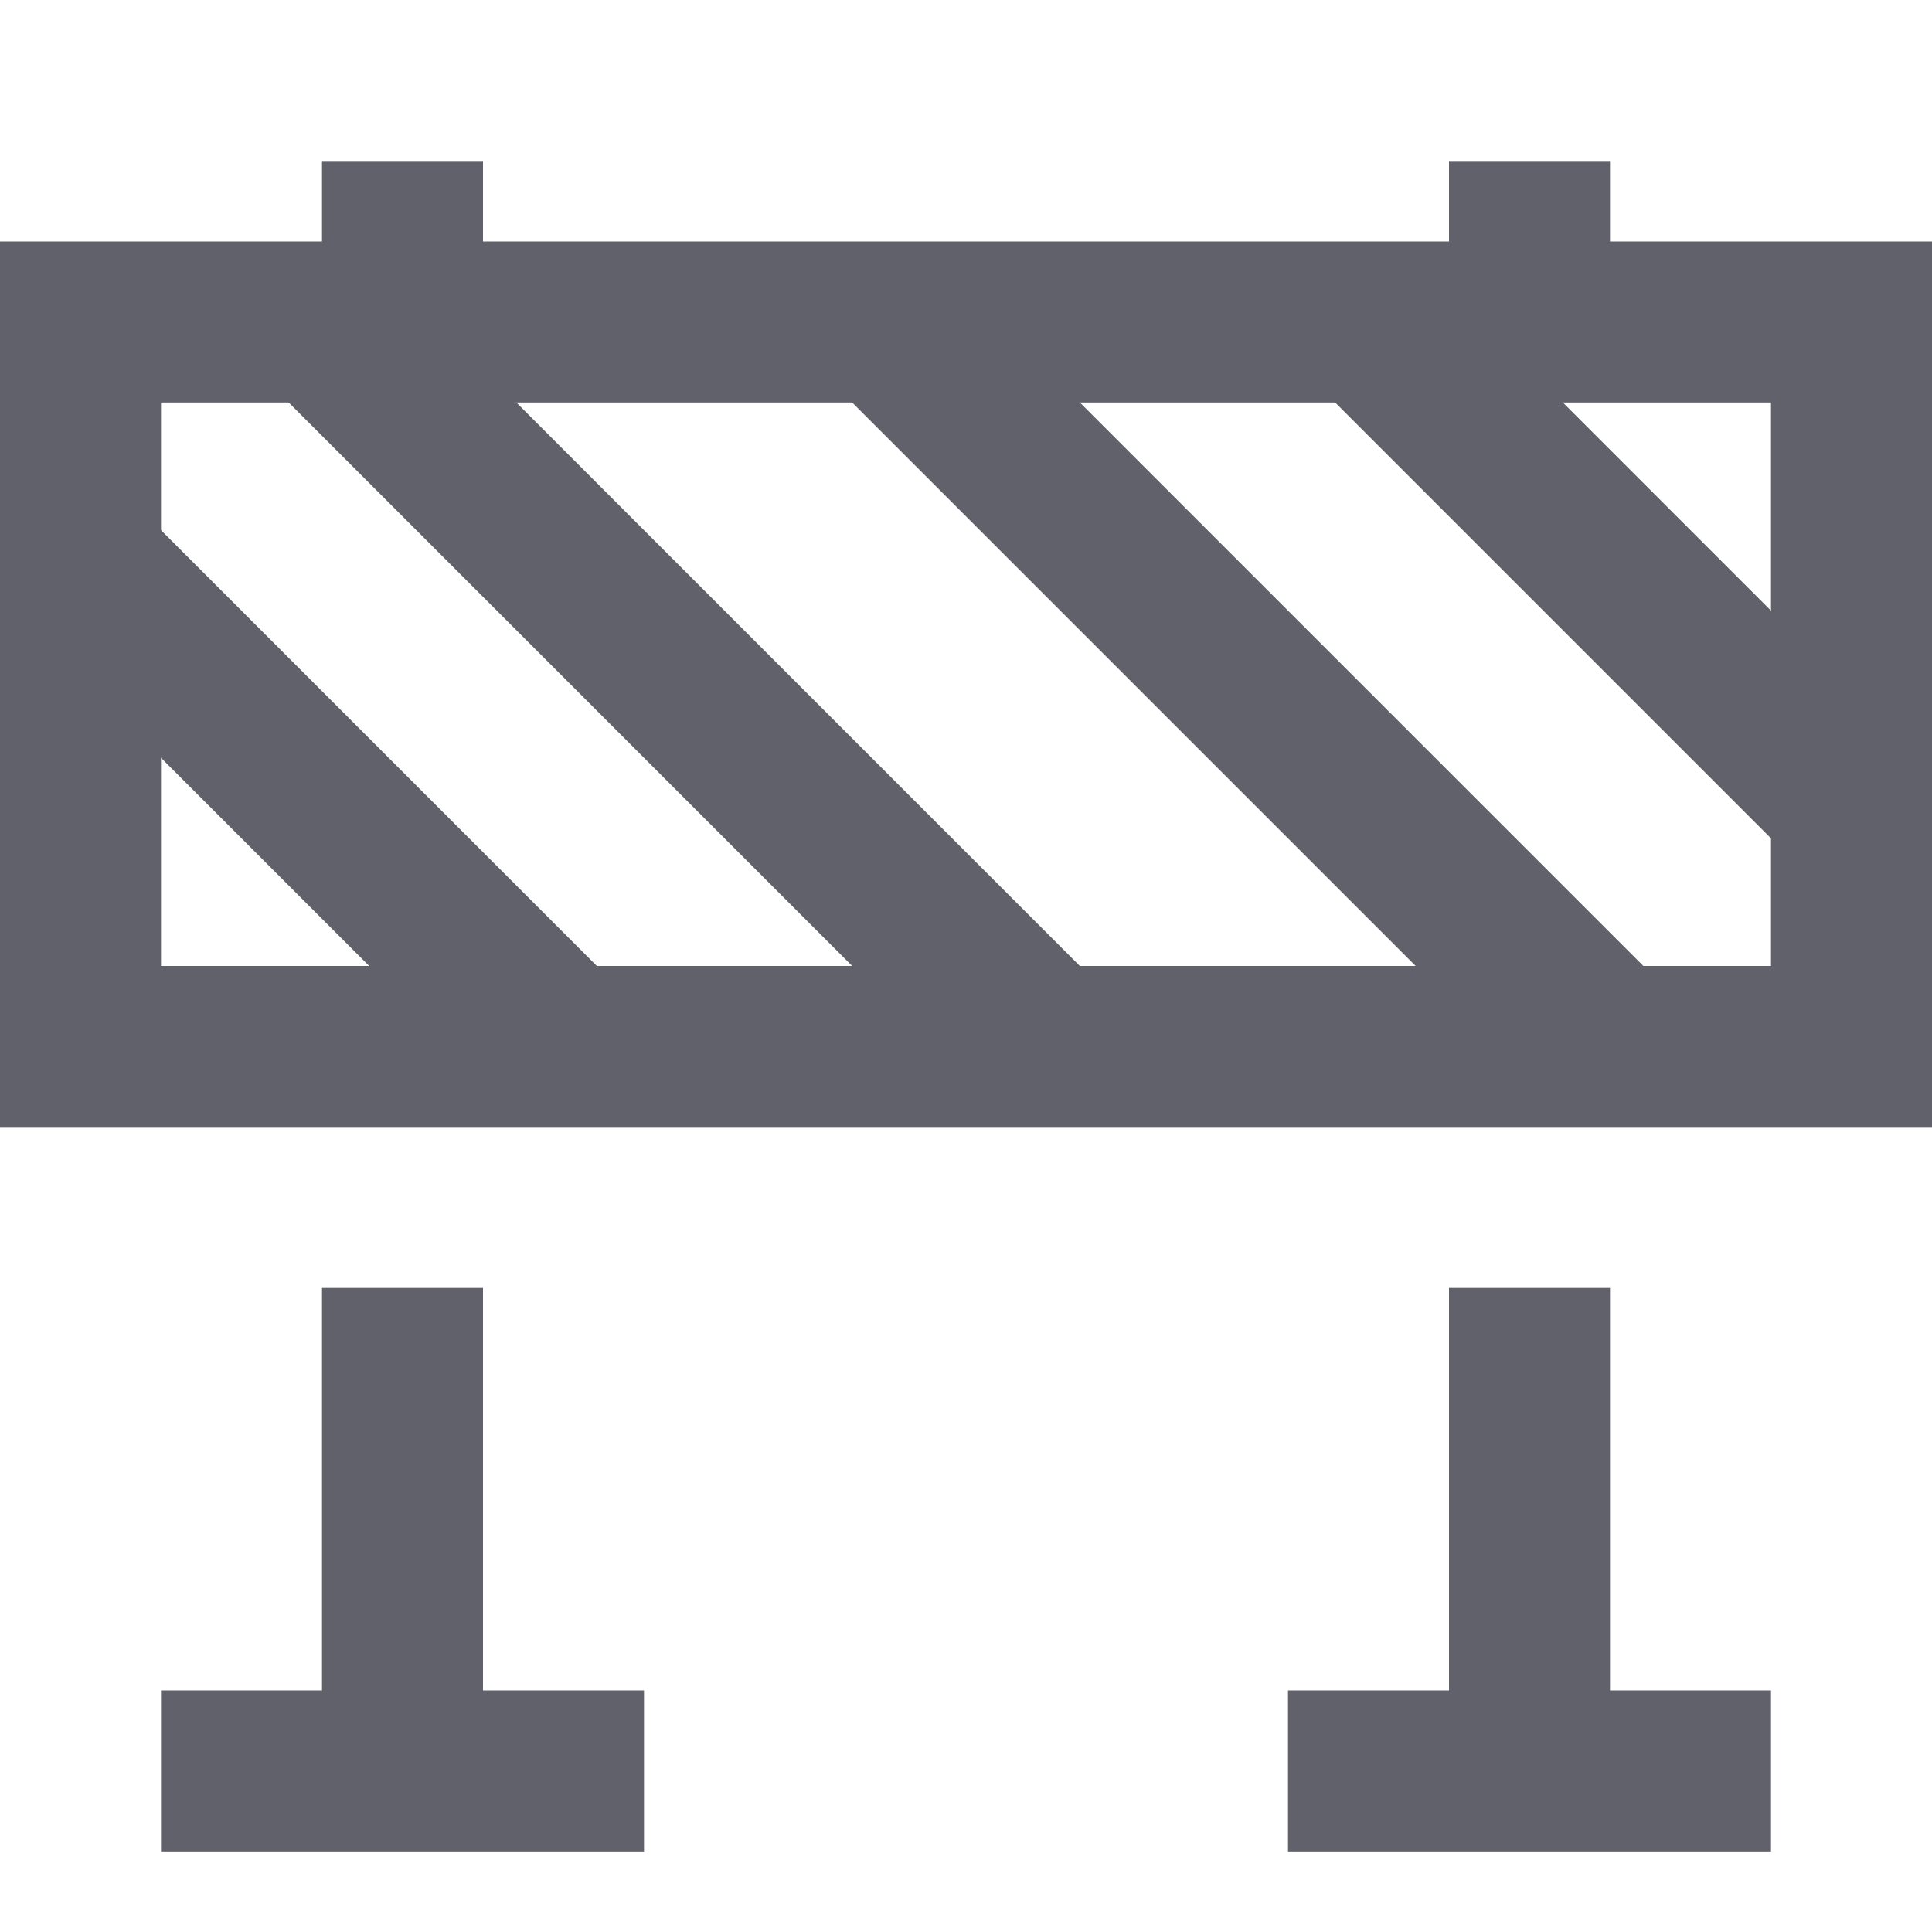<svg xmlns="http://www.w3.org/2000/svg" height="24" width="24" viewBox="0 0 24 24"><line x1="5" y1="22" x2="5" y2="16" fill="none" stroke="#61616b" stroke-width="2"></line><line x1="19" y1="16" x2="19" y2="22" fill="none" stroke="#61616b" stroke-width="2"></line><line x1="2" y1="22" x2="8" y2="22" fill="none" stroke="#61616b" stroke-width="2"></line><line x1="16" y1="22" x2="22" y2="22" fill="none" stroke="#61616b" stroke-width="2"></line><line x1="5" y1="2" x2="5" y2="4" fill="none" stroke="#61616b" stroke-width="2"></line><line x1="19" y1="4" x2="19" y2="2" fill="none" stroke="#61616b" stroke-width="2"></line><line x1="4" y1="4" x2="13" y2="13" fill="none" stroke="#61616b" stroke-width="2" data-cap="butt" data-color="color-2"></line><line x1="1" y1="7" x2="7" y2="13" fill="none" stroke="#61616b" stroke-width="2" data-cap="butt" data-color="color-2"></line><line x1="17" y1="4" x2="23" y2="10" fill="none" stroke="#61616b" stroke-width="2" data-cap="butt" data-color="color-2"></line><line x1="11" y1="4" x2="20" y2="13" fill="none" stroke="#61616b" stroke-width="2" data-cap="butt" data-color="color-2"></line><rect x="1" y="4" width="22" height="9" fill="none" stroke="#61616b" stroke-width="2"></rect></svg>